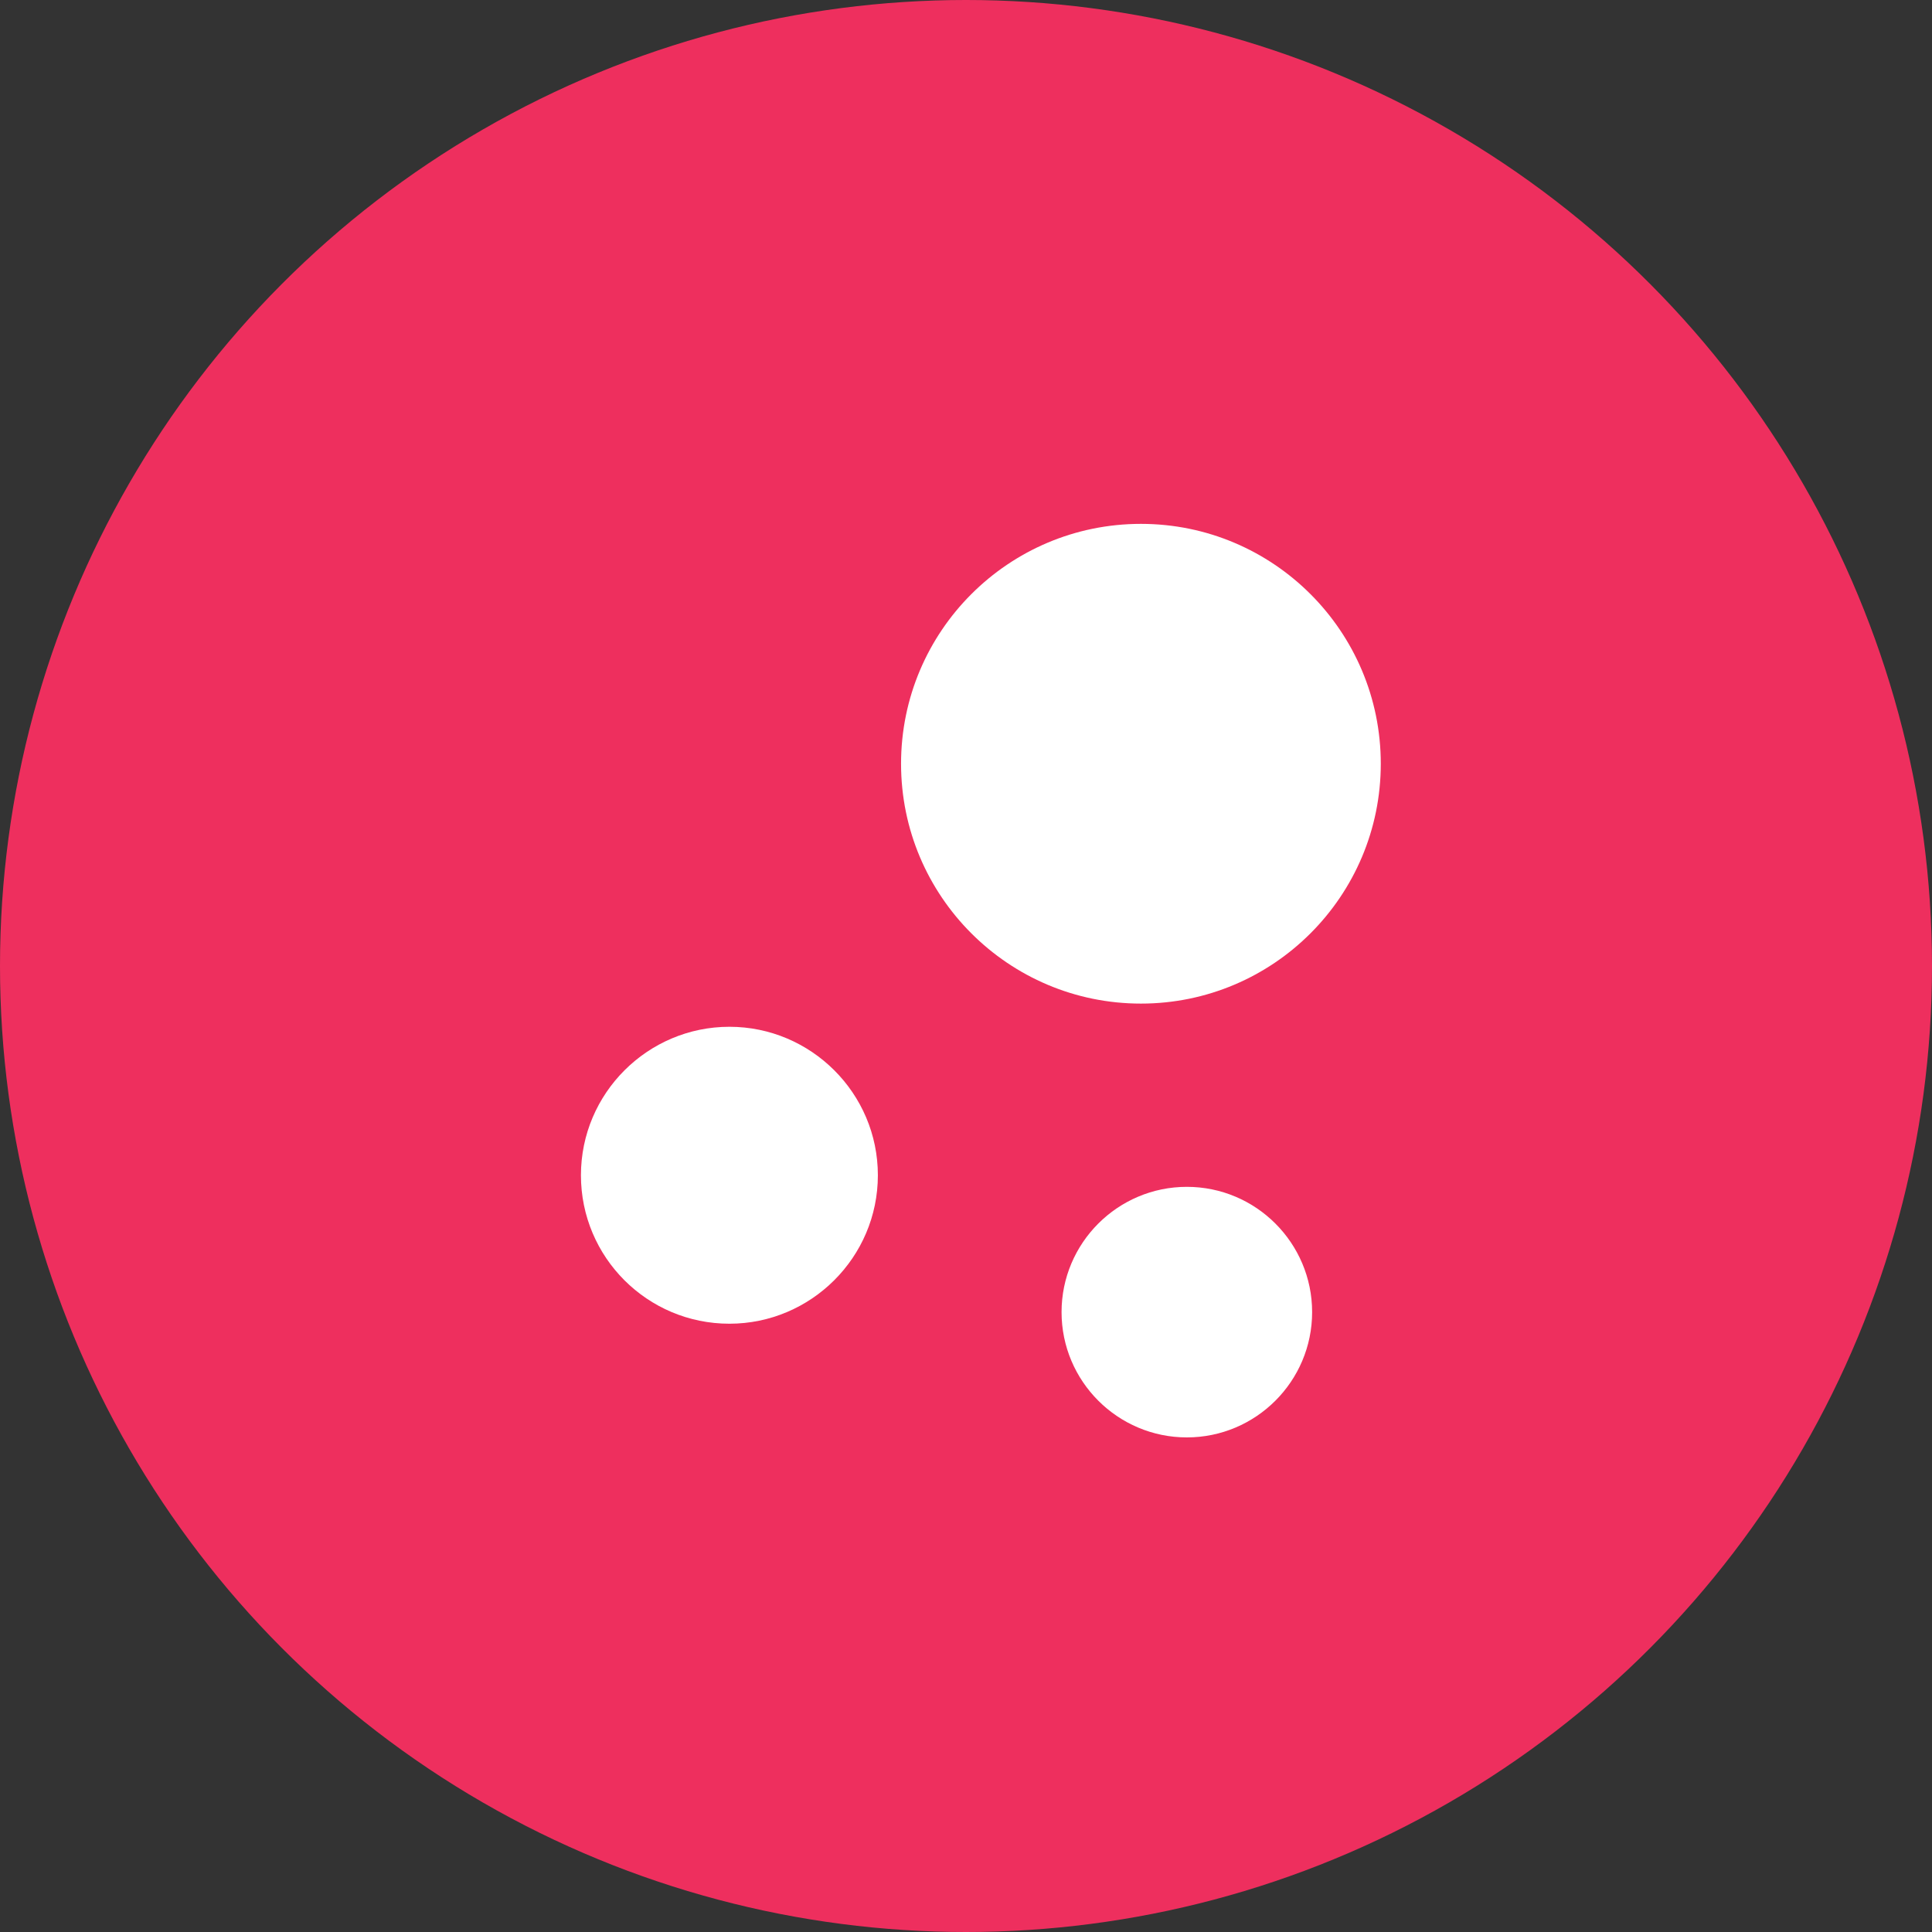 <svg width="65" height="65" viewBox="0 0 65 65" fill="none" xmlns="http://www.w3.org/2000/svg">
<rect x="0" y="0" width="65" height="65" fill="#333333" stroke="none"/>
<circle cx="32.5" cy="32.5" r="32.5" fill="#EE2F5E"/>
<path d="M38.385 17.625C33.93 17.625 30.315 21.24 30.315 25.695C30.315 30.15 33.93 33.765 38.385 33.765C42.84 33.765 46.455 30.15 46.455 25.695C46.455 21.24 42.84 17.625 38.385 17.625Z" fill="white"/>
<path d="M24.54 34.545C21.795 34.545 19.545 36.78 19.545 39.54C19.545 42.3 21.78 44.535 24.54 44.535C27.285 44.535 29.535 42.3 29.535 39.54C29.535 36.78 27.285 34.545 24.54 34.545Z" fill="white"/>
<path d="M39.93 39.93C37.605 39.93 35.715 41.82 35.715 44.145C35.715 46.47 37.605 48.36 39.93 48.36C42.255 48.36 44.145 46.47 44.145 44.145C44.145 41.82 42.255 39.93 39.93 39.93Z" fill="white"/>
</svg>
